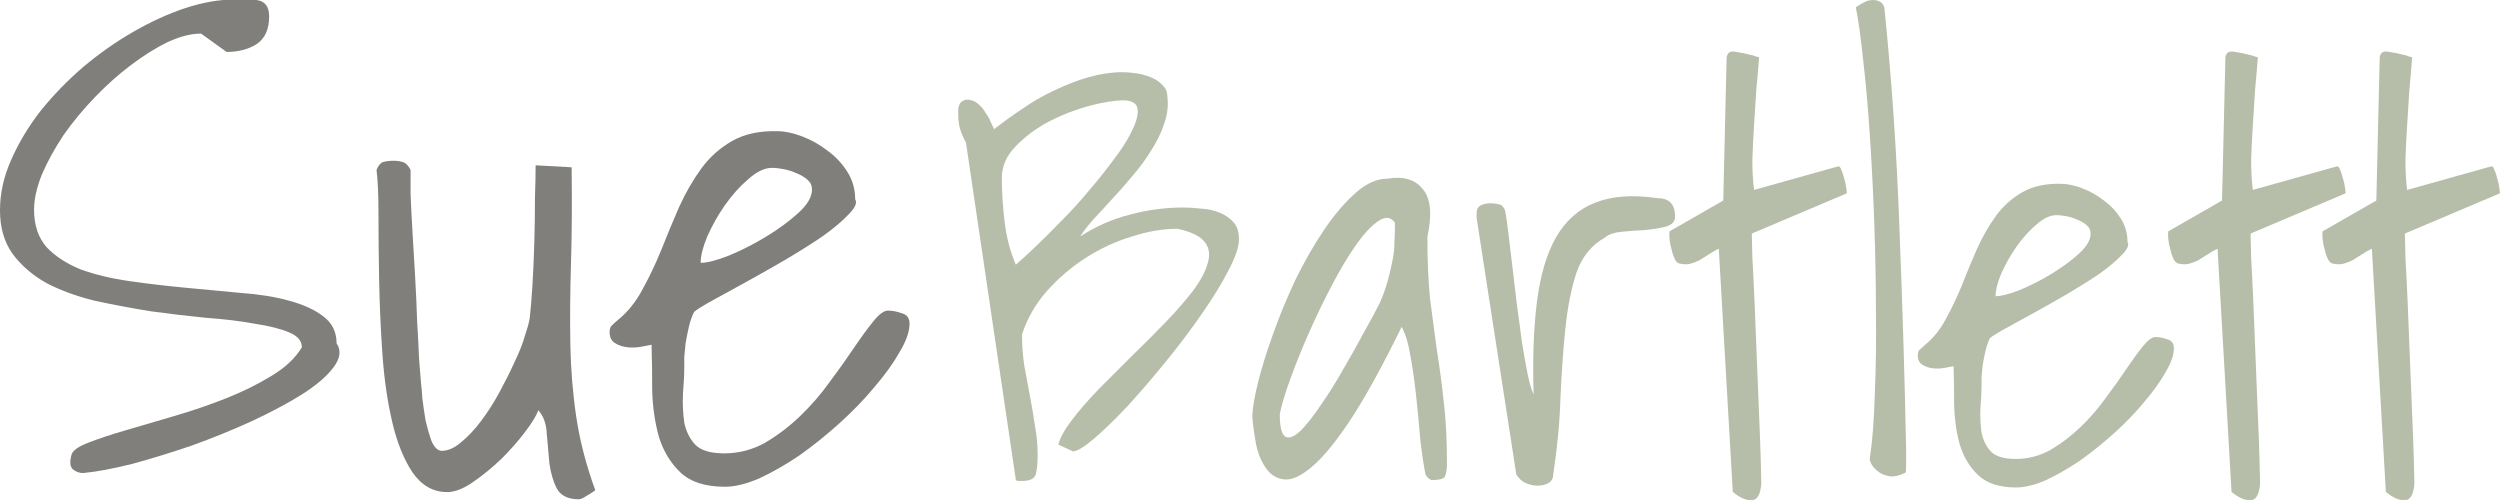 <?xml version="1.0" encoding="UTF-8" standalone="no"?>
<!-- Created with Inkscape (http://www.inkscape.org/) -->
<svg id="svg2" xmlns:rdf="http://www.w3.org/1999/02/22-rdf-syntax-ns#" xmlns="http://www.w3.org/2000/svg" height="16.933mm" width="84.676mm" version="1.1" xmlns:cc="http://creativecommons.org/ns#" xmlns:dc="http://purl.org/dc/elements/1.1/" viewBox="0 0 300.034 60">
 <g id="layer2" transform="translate(-0 -992.36)">
  <g id="text3353" fill="#b6bda8" transform="translate(-6)">
   <path id="path4145" d="m121.94 1009.5q-0.537-1.007-0.738-1.745-0.2-0.7-0.2-1.7 0-0.336 0-0.671 0.067-0.336 0.201-0.604 0.201-0.268 0.537-0.403 0.403-0.134 1.007 0.067 0.403 0.134 0.805 0.537 0.403 0.336 0.738 0.94 0.403 0.537 0.604 1.074 0.268 0.537 0.403 0.873 1.544-1.208 3.356-2.416 1.812-1.275 3.825-2.215 2.08-1.007 4.161-1.611 2.148-0.604 4.094-0.604 0.671 0 1.611 0.134 0.94 0.134 1.745 0.47 0.872 0.336 1.409 0.94 0.604 0.537 0.604 1.409 0.201 1.611-0.403 3.289-0.537 1.611-1.544 3.154-0.94 1.544-2.215 3.02-1.208 1.476-2.483 2.819-1.208 1.342-2.282 2.483-1.007 1.141-1.544 2.013 2.752-1.812 5.906-2.618 3.221-0.872 6.443-0.872 1.007 0 2.148 0.134 1.208 0.067 2.215 0.47 1.007 0.403 1.678 1.141 0.671 0.738 0.671 2.081 0 1.342-1.275 3.758-1.208 2.349-3.221 5.235-1.946 2.819-4.362 5.772-2.349 2.886-4.564 5.302-2.215 2.349-4.027 3.893-1.745 1.476-2.483 1.476l-1.745-0.805q0.336-1.275 1.678-3.02 1.342-1.745 3.154-3.624 1.879-1.879 3.96-3.96 2.148-2.08 4.027-4.027t3.289-3.758q1.409-1.879 1.812-3.356 0.47-1.544-0.336-2.55-0.805-1.074-3.289-1.611-2.617 0-5.503 0.94-2.886 0.873-5.503 2.55-2.617 1.678-4.698 4.027-2.013 2.282-2.953 5.168 0 1.879 0.268 3.691 0.336 1.812 0.671 3.624 0.336 1.745 0.604 3.557 0.336 1.812 0.336 3.624 0 1.342-0.201 2.215-0.201 0.872-1.678 0.872-0.134 0-0.47 0-0.268-0.067-0.268-0.134l-5.973-40.403zm4.295 4.228q0 2.483 0.336 5.302 0.336 2.752 1.342 5.101 1.007-0.873 2.483-2.282 1.544-1.476 3.154-3.154 1.678-1.678 3.221-3.557 1.611-1.879 2.886-3.624 1.342-1.745 2.08-3.221 0.805-1.544 0.805-2.55 0-0.805-0.537-1.074-0.47-0.268-1.141-0.268-1.611 0-4.161 0.671-2.483 0.671-4.832 1.879-2.282 1.208-3.96 2.953-1.678 1.678-1.678 3.825z"/>
   <path id="path4147" d="m177.04 1049.1q-0.336-1.745-0.604-4.161-0.201-2.483-0.47-4.966-0.268-2.55-0.671-4.765-0.336-2.215-1.074-3.624-3.423 6.98-6.04 11.007-2.617 3.96-4.631 5.705-1.946 1.678-3.289 1.611-1.342-0.067-2.215-1.208-0.872-1.141-1.275-2.886-0.336-1.812-0.47-3.356 0-1.476 0.671-4.161 0.671-2.685 1.812-5.839 1.141-3.221 2.685-6.51 1.611-3.289 3.423-5.973 1.812-2.684 3.758-4.429t3.893-1.745q2.886-0.47 4.228 1.275 1.409 1.678 0.537 5.705 0 4.429 0.336 7.584 0.403 3.154 0.805 6.04 0.47 2.886 0.805 6.04 0.403 3.154 0.403 7.584 0 0.805-0.201 1.409-0.134 0.537-1.611 0.537-0.201 0-0.537-0.336-0.268-0.336-0.268-0.537zm-3.624-30q-0.738-1.074-2.013-0.201-1.275 0.873-2.685 2.886t-2.886 4.832-2.752 5.705-2.215 5.503q-0.94 2.55-1.275 4.228 0 2.416 0.738 2.752 0.738 0.269 1.812-0.805 1.074-1.074 2.416-3.087 1.409-2.013 2.685-4.295 1.342-2.282 2.483-4.429 1.208-2.148 1.879-3.49 0.604-1.409 0.94-2.618t0.537-2.282q0.268-1.141 0.268-2.282 0.067-1.141 0.067-2.416z"/>
   <path id="path4149" d="m183.21 1018.5v-0.537q0-0.671 0.47-0.94 0.537-0.269 1.208-0.269 0.537 0 1.007 0.134 0.47 0.067 0.738 0.738 0.201 1.007 0.403 2.819 0.201 1.745 0.47 3.893 0.268 2.148 0.537 4.564 0.336 2.349 0.604 4.497 0.336 2.081 0.671 3.758 0.336 1.678 0.738 2.55-0.201-6.443 0.403-11.141 0.604-4.765 2.282-7.718 1.745-3.02 4.698-4.161 3.02-1.208 7.517-0.537 2.08 0 2.08 2.215 0 0.873-1.141 1.208-1.141 0.269-2.55 0.403-1.409 0.067-2.752 0.201-1.342 0.134-1.946 0.671-2.416 1.342-3.423 4.161-0.94 2.819-1.342 6.644-0.403 3.825-0.604 8.389-0.134 4.497-0.872 9.262 0 0.671-0.537 1.007-0.537 0.336-1.342 0.336-0.738 0-1.476-0.336-0.671-0.336-1.074-1.007l-4.765-30.805z"/>
   <path id="path4151" d="m212.28 1022.2q-0.671 0.336-1.275 0.738-0.537 0.336-1.074 0.671-0.537 0.268-1.074 0.403-0.537 0.134-1.141 0-0.403 0-0.671-0.47-0.268-0.537-0.403-1.141-0.201-0.671-0.268-1.275-0.067-0.671 0-1.007l6.443-3.691 0.403-17.181q0.134-0.872 1.074-0.671 0.94 0.134 1.946 0.403 0.134 0 0.403 0.134 0.336 0.067 0.47 0.134-0.134 1.812-0.336 3.96-0.134 2.08-0.268 4.228-0.134 2.08-0.201 4.094 0 2.014 0.201 3.624l10.067-2.819q0.268-0.067 0.403 0.403 0.201 0.403 0.336 1.007 0.201 0.604 0.268 1.208 0.067 0.604 0.067 0.604l-11.409 4.832q0 0.604 0.067 2.886 0.134 2.282 0.268 5.436 0.134 3.087 0.268 6.711 0.134 3.557 0.268 6.644 0.134 3.087 0.201 5.436 0.067 2.282 0.067 2.886-0.134 2.013-1.208 2.013-1.007 0-2.215-1.007l-1.678-29.195z"/>
   <path id="path4153" d="m230.4 1047.4q0.47-3.087 0.604-7.718 0.201-4.631 0.134-9.866 0-5.235-0.201-10.805-0.201-5.57-0.537-10.537-0.336-5.034-0.805-8.993-0.403-3.96-0.872-6.242 0.604-0.403 1.007-0.604 0.47-0.268 1.074-0.268 0.47 0 0.805 0.201 0.336 0.134 0.537 0.671 1.342 13.154 1.812 26.51 0.537 13.356 0.805 26.577 0 0.604 0 1.678 0 1.007-0.067 1.074-0.94 0.47-1.678 0.47-0.738-0.067-1.342-0.403-0.604-0.403-0.94-0.873t-0.336-0.873z"/>
   <path id="path4155" d="m240.46 1036.3q-0.336 0.067-1.007 0.201-0.671 0.134-1.409 0.067-0.738-0.067-1.275-0.403-0.604-0.336-0.604-1.141 0-0.47 0.201-0.671 0.201-0.201 0.671-0.604 1.476-1.208 2.483-3.087 1.074-1.946 1.946-4.094 0.872-2.215 1.812-4.362 1.007-2.215 2.282-3.96 1.275-1.745 3.154-2.819t4.631-1.007q1.141 0 2.55 0.537t2.617 1.476q1.208 0.873 2.013 2.148 0.805 1.275 0.805 2.819 0.336 0.537-0.671 1.544-0.94 1.007-2.617 2.215-1.678 1.141-3.825 2.416-2.08 1.208-4.027 2.282t-3.423 1.879-1.946 1.208q-0.336 0.671-0.537 1.544t-0.336 1.678q-0.067 0.738-0.134 1.409 0 0.604 0 0.94 0 1.275-0.134 2.819-0.067 1.544 0.134 2.953 0.268 1.342 1.141 2.282 0.872 0.873 2.953 0.873 2.215 0 4.161-1.074 1.946-1.141 3.624-2.752 1.678-1.611 3.02-3.49 1.409-1.879 2.483-3.49 1.141-1.678 2.013-2.752 0.872-1.074 1.476-1.074 0.671 0 1.409 0.269 0.805 0.201 0.805 1.074 0 1.208-1.007 2.886-0.94 1.678-2.55 3.557-1.544 1.879-3.624 3.758-2.013 1.812-4.094 3.288-2.08 1.409-4.094 2.349-2.013 0.873-3.557 0.873-3.02 0-4.564-1.476-1.544-1.476-2.215-3.691-0.604-2.215-0.671-4.698 0-2.55-0.067-4.698zm12.349-18.121q-1.141 0-2.416 1.141-1.275 1.074-2.416 2.685-1.074 1.544-1.812 3.221-0.671 1.611-0.671 2.685 1.007 0 2.886-0.738 1.946-0.805 3.825-1.946 1.879-1.141 3.289-2.416 1.409-1.275 1.409-2.416 0-0.604-0.47-1.007t-1.141-0.671q-0.604-0.269-1.275-0.403-0.671-0.134-1.208-0.134z"/>
   <path id="path4157" d="m272.14 1022.2q-0.671 0.336-1.275 0.738-0.537 0.336-1.074 0.671-0.537 0.268-1.074 0.403-0.537 0.134-1.141 0-0.403 0-0.671-0.47-0.268-0.537-0.403-1.141-0.201-0.671-0.268-1.275-0.067-0.671 0-1.007l6.443-3.691 0.403-17.181q0.134-0.872 1.074-0.671 0.94 0.134 1.946 0.403 0.134 0 0.403 0.134 0.336 0.067 0.47 0.134-0.134 1.812-0.336 3.96-0.134 2.08-0.268 4.228-0.134 2.08-0.201 4.094 0 2.014 0.201 3.624l10.067-2.819q0.268-0.067 0.403 0.403 0.201 0.403 0.336 1.007 0.201 0.604 0.268 1.208 0.067 0.604 0.067 0.604l-11.409 4.832q0 0.604 0.067 2.886 0.134 2.282 0.268 5.436 0.134 3.087 0.268 6.711 0.134 3.557 0.268 6.644 0.134 3.087 0.201 5.436 0.067 2.282 0.067 2.886-0.134 2.013-1.208 2.013-1.007 0-2.215-1.007l-1.678-29.195z"/>
   <path id="path4159" d="m290.66 1022.2q-0.671 0.336-1.275 0.738-0.537 0.336-1.074 0.671-0.537 0.268-1.074 0.403-0.537 0.134-1.141 0-0.403 0-0.671-0.47-0.268-0.537-0.403-1.141-0.201-0.671-0.268-1.275-0.067-0.671 0-1.007l6.443-3.691 0.403-17.181q0.134-0.872 1.074-0.671 0.94 0.134 1.946 0.403 0.134 0 0.403 0.134 0.336 0.067 0.47 0.134-0.134 1.812-0.336 3.96-0.134 2.08-0.268 4.228-0.134 2.08-0.201 4.094 0 2.014 0.201 3.624l10.067-2.819q0.268-0.067 0.403 0.403 0.201 0.403 0.336 1.007 0.201 0.604 0.268 1.208 0.067 0.604 0.067 0.604l-11.409 4.832q0 0.604 0.067 2.886 0.134 2.282 0.268 5.436 0.134 3.087 0.268 6.711 0.134 3.557 0.268 6.644 0.134 3.087 0.201 5.436 0.067 2.282 0.067 2.886-0.134 2.013-1.208 2.013-1.007 0-2.215-1.007l-1.678-29.195z"/>
  </g>
 </g>
 <g id="layer1" transform="translate(-0 -992.36)">
  <g id="flowRoot3336" fill="#807f7c" transform="matrix(2.012 0 0 2.012 -81.432 331.42)">
   <path id="path4162" d="m44.727 355.66q0.078-0.391 0.977-0.742 0.898-0.352 2.227-0.742 1.328-0.391 2.93-0.859t3.086-1.055q1.484-0.586 2.695-1.328 1.25-0.742 1.836-1.719 0-0.586-0.781-0.898-0.742-0.312-2.031-0.508-1.25-0.234-2.891-0.352-1.602-0.156-3.32-0.391-1.68-0.273-3.32-0.625-1.602-0.391-2.891-1.055-1.25-0.703-2.031-1.758-0.742-1.055-0.742-2.578t0.664-3.008q0.664-1.523 1.758-2.93 1.133-1.406 2.539-2.617 1.445-1.211 3.008-2.109 1.562-0.898 3.086-1.406 1.562-0.508 2.891-0.508 0.352 0 0.742 0 0.391-0.039 0.664 0.039 0.312 0.039 0.508 0.273 0.195 0.234 0.195 0.703 0 1.133-0.742 1.641-0.742 0.469-1.797 0.469l-1.523-1.094q-0.898 0-1.992 0.508-1.055 0.508-2.188 1.367-1.094 0.82-2.148 1.914-1.055 1.094-1.875 2.266-0.781 1.172-1.289 2.344-0.469 1.172-0.469 2.109 0 1.367 0.742 2.227 0.781 0.82 2.031 1.328 1.289 0.469 2.93 0.703 1.641 0.234 3.32 0.391t3.32 0.312q1.641 0.117 2.891 0.469 1.289 0.352 2.031 0.938 0.781 0.586 0.781 1.602 0.43 0.625-0.195 1.445-0.586 0.781-1.875 1.602-1.25 0.781-3.008 1.602-1.719 0.781-3.555 1.445-1.836 0.625-3.555 1.094-1.719 0.43-2.93 0.547-0.352 0-0.625-0.234-0.234-0.234-0.078-0.82z"/>
   <path id="path4164" d="m72.578 352.97q-0.156 0.469-0.781 1.289-0.586 0.781-1.406 1.602-0.82 0.781-1.719 1.406-0.859 0.586-1.523 0.586-1.25 0-2.07-1.172-0.781-1.172-1.211-3.008-0.43-1.836-0.586-4.062-0.156-2.266-0.195-4.414-0.039-2.148-0.039-3.906t-0.117-2.656q0.156-0.391 0.391-0.469 0.273-0.078 0.625-0.078 0.312 0 0.547 0.078 0.273 0.078 0.469 0.469 0 0.43 0 1.445 0.039 1.016 0.117 2.305 0.078 1.25 0.156 2.656 0.078 1.367 0.117 2.617 0.078 1.25 0.117 2.266 0.078 0.977 0.117 1.445 0.039 0.273 0.078 0.898 0.078 0.625 0.195 1.328 0.156 0.664 0.352 1.211 0.234 0.547 0.586 0.586 0.586 0 1.172-0.508 0.625-0.508 1.211-1.289 0.586-0.781 1.094-1.719 0.508-0.938 0.898-1.797 0.43-0.898 0.625-1.602 0.234-0.703 0.273-1.016 0.078-0.664 0.156-1.875 0.078-1.25 0.117-2.656t0.039-2.656q0.039-1.25 0.039-1.914l2.148 0.117q0.039 3.164-0.039 5.742-0.078 2.539-0.039 4.805 0.039 2.227 0.352 4.336 0.312 2.109 1.133 4.375-0.117 0.117-0.469 0.312-0.352 0.234-0.508 0.234-0.977 0-1.328-0.664-0.312-0.625-0.43-1.484-0.078-0.898-0.156-1.758-0.039-0.898-0.508-1.406z"/>
   <path id="path4166" d="m79.336 349.06q-0.195 0.039-0.586 0.117-0.391 0.078-0.82 0.039-0.43-0.039-0.742-0.234-0.352-0.195-0.352-0.664 0-0.273 0.117-0.391t0.391-0.352q0.859-0.703 1.445-1.797 0.625-1.133 1.133-2.383 0.508-1.289 1.055-2.539 0.586-1.289 1.328-2.305 0.742-1.016 1.836-1.641 1.094-0.625 2.695-0.586 0.664 0 1.484 0.312 0.82 0.312 1.523 0.859 0.703 0.508 1.172 1.25 0.469 0.742 0.469 1.641 0.195 0.312-0.391 0.898-0.547 0.586-1.523 1.289-0.977 0.664-2.227 1.406-1.211 0.703-2.344 1.328-1.133 0.625-1.992 1.094-0.859 0.469-1.133 0.703-0.195 0.391-0.312 0.898-0.117 0.508-0.195 0.977-0.039 0.43-0.078 0.82 0 0.352 0 0.547 0 0.742-0.078 1.641-0.039 0.898 0.078 1.719 0.156 0.781 0.664 1.328 0.508 0.508 1.719 0.508 1.289 0 2.422-0.625 1.133-0.664 2.109-1.602 0.977-0.938 1.758-2.031 0.82-1.094 1.445-2.031 0.664-0.977 1.172-1.602 0.508-0.625 0.859-0.625 0.391 0 0.82 0.156 0.469 0.117 0.469 0.625 0 0.703-0.586 1.68-0.547 0.977-1.484 2.07-0.898 1.094-2.109 2.188-1.172 1.055-2.383 1.914-1.211 0.82-2.383 1.367-1.172 0.508-2.07 0.508-1.758 0-2.656-0.859-0.898-0.859-1.289-2.148-0.352-1.289-0.391-2.734 0-1.484-0.039-2.734zm7.188-10.547q-0.664 0-1.406 0.664-0.742 0.625-1.406 1.562-0.625 0.898-1.055 1.875-0.391 0.938-0.391 1.562 0.586 0 1.68-0.43 1.133-0.469 2.227-1.133 1.094-0.664 1.914-1.406 0.82-0.742 0.82-1.406 0-0.352-0.273-0.586-0.273-0.234-0.664-0.391-0.352-0.156-0.742-0.234-0.391-0.078-0.703-0.078z"/>
  </g>
  <flowRoot id="flowRoot3344" style="word-spacing:0px;letter-spacing:0px" xml:space="preserve" font-size="40px" transform="translate(4.3 -.644)" line-height="125%" font-family="&apos;Shadows Into Light&apos;" fill="#000000"><flowRegion id="flowRegion3346"><rect id="rect3348" height="57.143" width="140" y="332.36" x="160"/></flowRegion><flowPara id="flowPara3350">Bartlett</flowPara></flowRoot>
 </g>
</svg>
